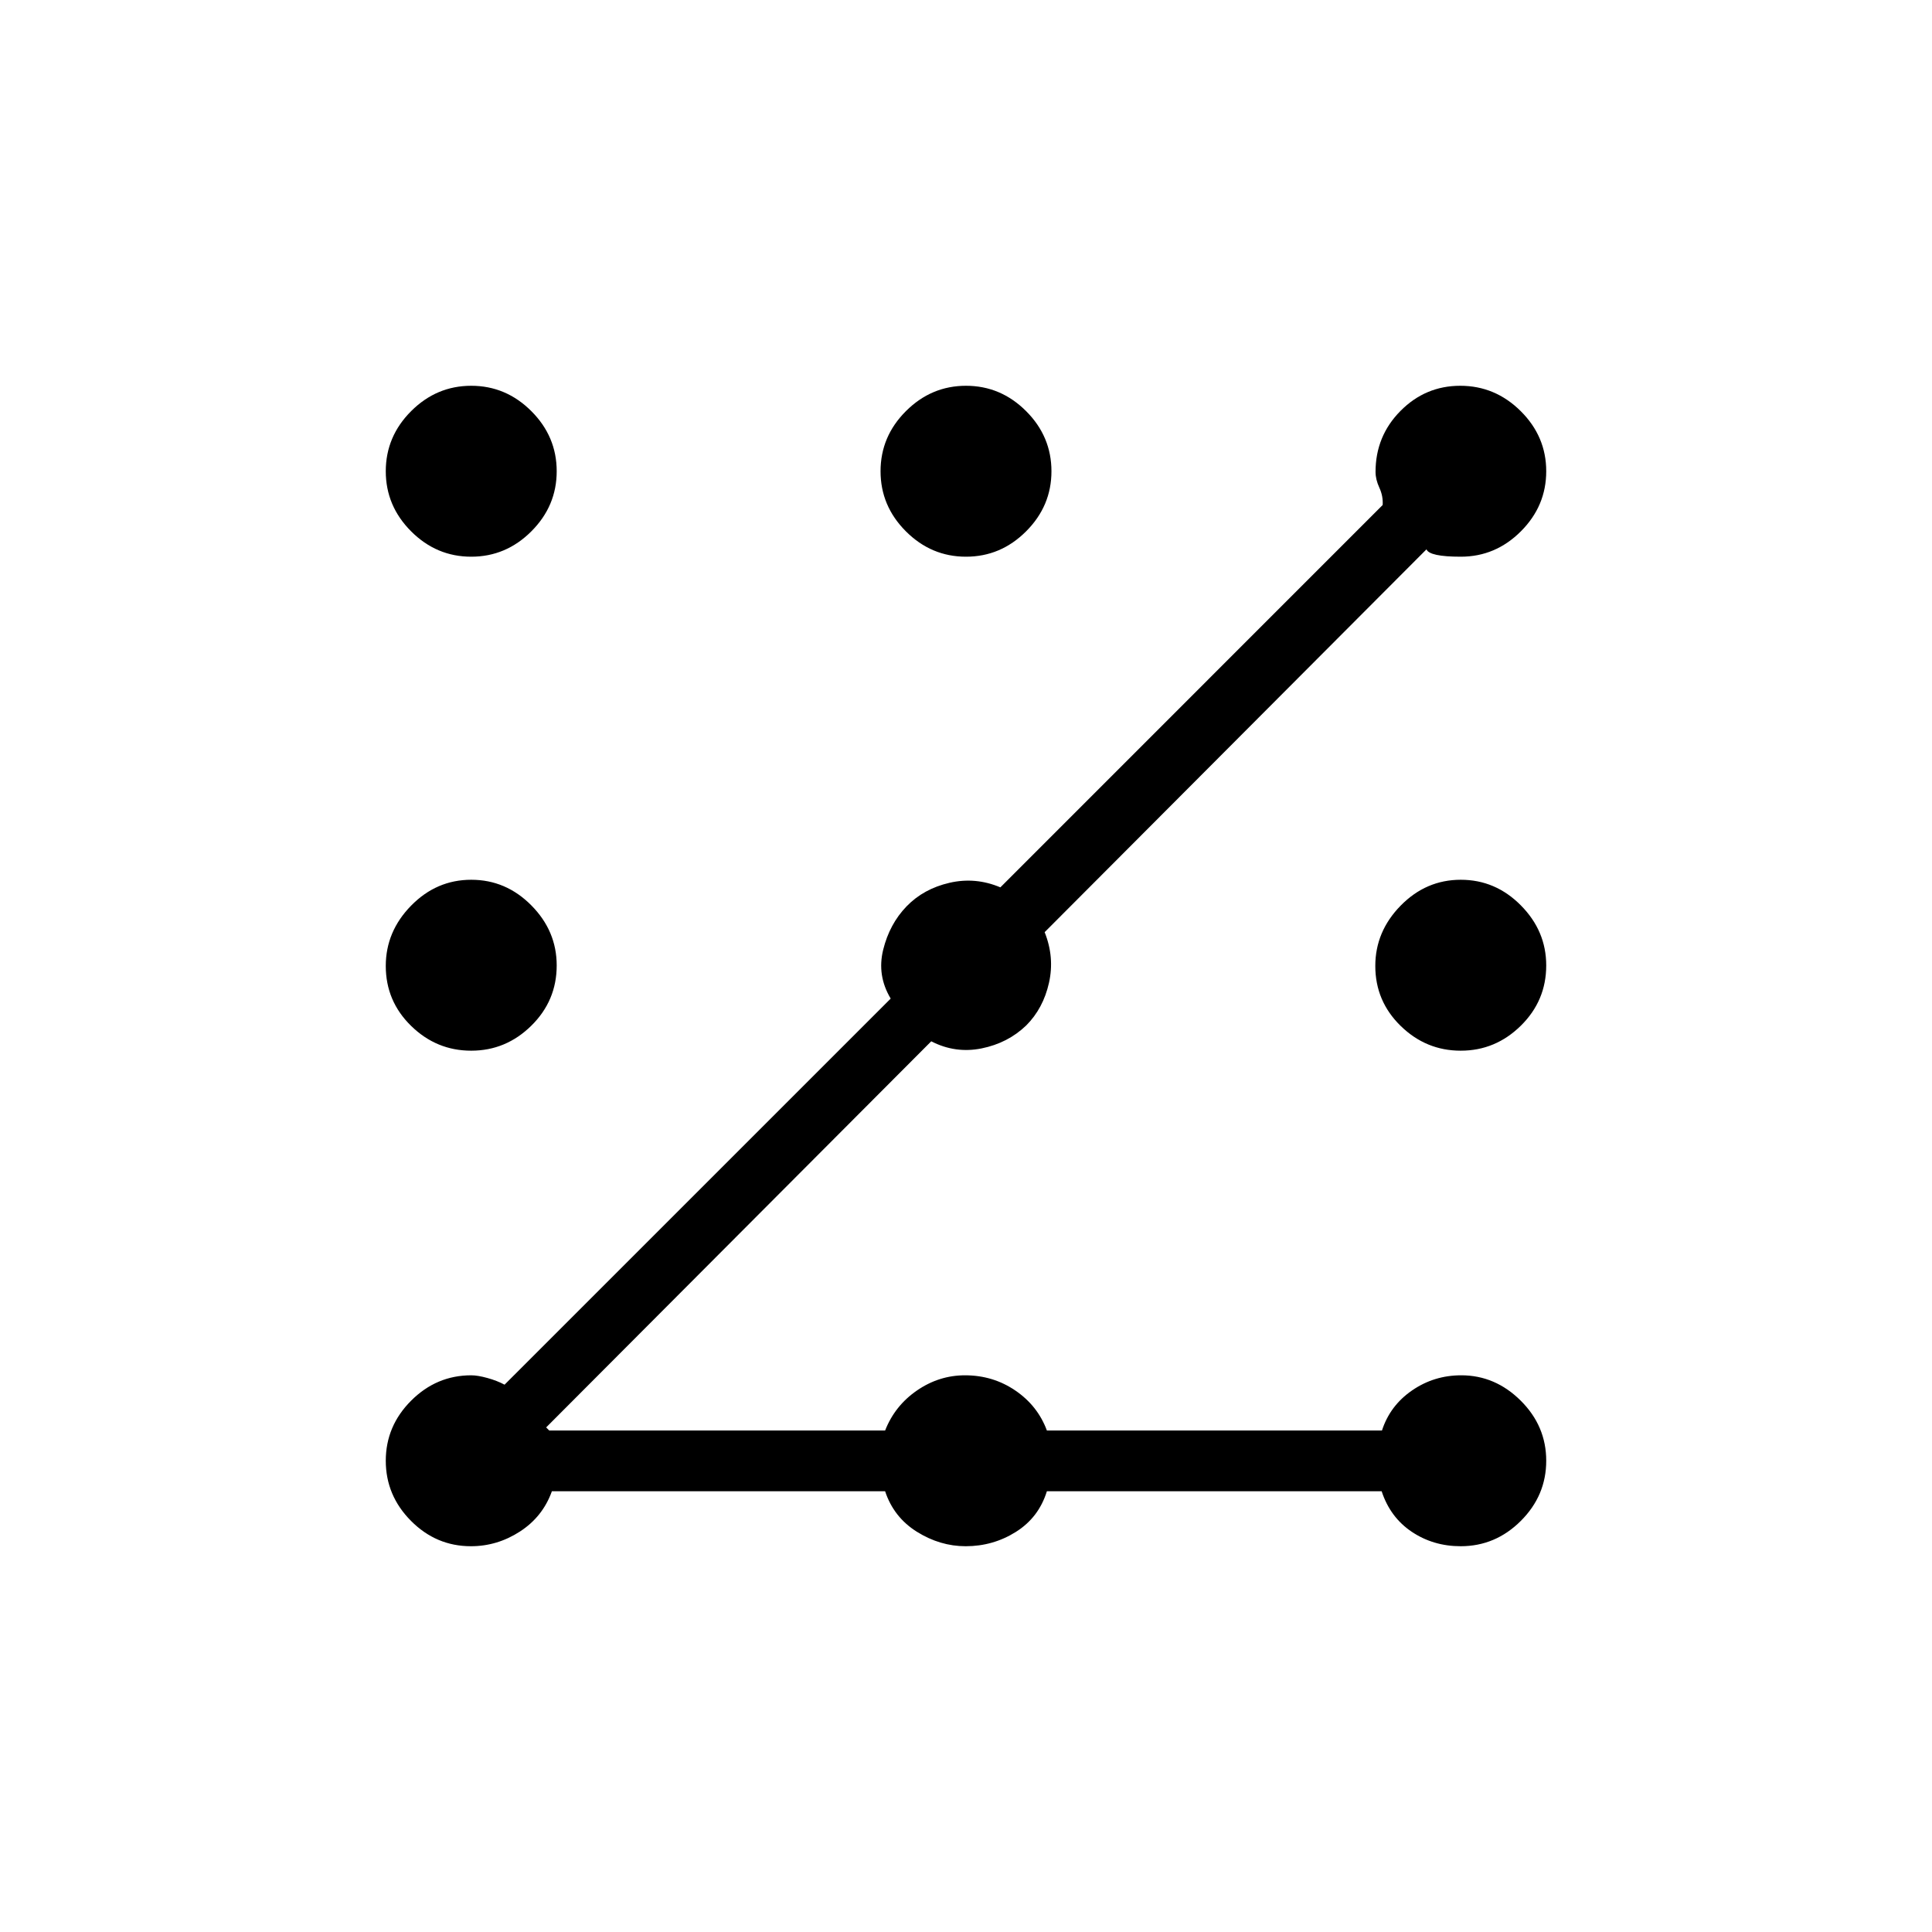 <svg xmlns="http://www.w3.org/2000/svg" height="48" viewBox="0 -960 960 960" width="48"><path d="M234-191.69q-17.26 0-29.78-12.6-12.53-12.6-12.53-29.87 0-17.26 12.6-29.86 12.6-12.6 29.86-12.6 3.18 0 8.02 1.33 4.83 1.33 8.54 3.33l191.87-191.85q-6.89-11.48-3.73-24.28 3.16-12.79 11.61-21.54 8.46-8.75 21.36-11.72 12.89-2.96 25.26 2.27l189.96-189.99q.27-4.46-1.64-8.57-1.9-4.12-1.9-7.87 0-17.79 12.38-30.29 12.38-12.51 29.72-12.51 17.37 0 30.04 12.6 12.67 12.6 12.67 29.87 0 17.26-12.6 29.86-12.6 12.6-29.86 12.6-15.58 0-17.04-3.66L519.08-496.81q5 12.5 2.15 25.19-2.85 12.7-11.32 21.17-9.11 8.76-22.16 11.4-13.06 2.63-25.02-3.53L271.38-250.73l1.54 1.54h166.89q4.84-12.32 15.8-19.87 10.97-7.56 23.89-7.56 13.93 0 25.04 7.58t15.65 19.85h166.5q4-12.37 14.94-19.9 10.93-7.53 24.45-7.53 16.89 0 29.56 12.6 12.67 12.6 12.67 29.87 0 17.27-12.61 29.86-12.61 12.6-29.89 12.6-13.63 0-24.34-7.19-10.7-7.2-14.93-20.12H520.19q-4.04 13.04-15.37 20.17-11.34 7.14-24.98 7.14-12.74 0-24.25-7.19-11.5-7.2-15.78-20.12H274.23q-4.54 12.65-15.83 19.98t-24.4 7.33Zm.15-246.23q-17.27 0-29.86-12.31-12.6-12.3-12.6-29.8 0-17.12 12.6-29.97 12.6-12.85 29.87-12.85 17.26 0 29.86 12.73 12.6 12.72 12.6 29.84 0 17.51-12.6 29.93-12.6 12.43-29.87 12.43Zm0-245.46q-17.27 0-29.86-12.6-12.6-12.6-12.6-29.87 0-17.27 12.6-29.86 12.6-12.6 29.87-12.6 17.26 0 29.86 12.6 12.6 12.6 12.6 29.87 0 17.26-12.6 29.86-12.6 12.6-29.87 12.6Zm245.85 0q-17.27 0-29.87-12.6-12.59-12.6-12.59-29.87 0-17.27 12.6-29.86 12.6-12.6 29.86-12.6 17.27 0 29.87 12.6 12.59 12.6 12.59 29.87 0 17.26-12.6 29.86-12.6 12.6-29.86 12.6Zm245.84 245.46q-17.26 0-29.86-12.31-12.6-12.3-12.6-29.8 0-17.12 12.6-29.97 12.6-12.85 29.87-12.85 17.27 0 29.86 12.73 12.6 12.72 12.6 29.84 0 17.51-12.6 29.93-12.6 12.43-29.87 12.43Z"/></svg>